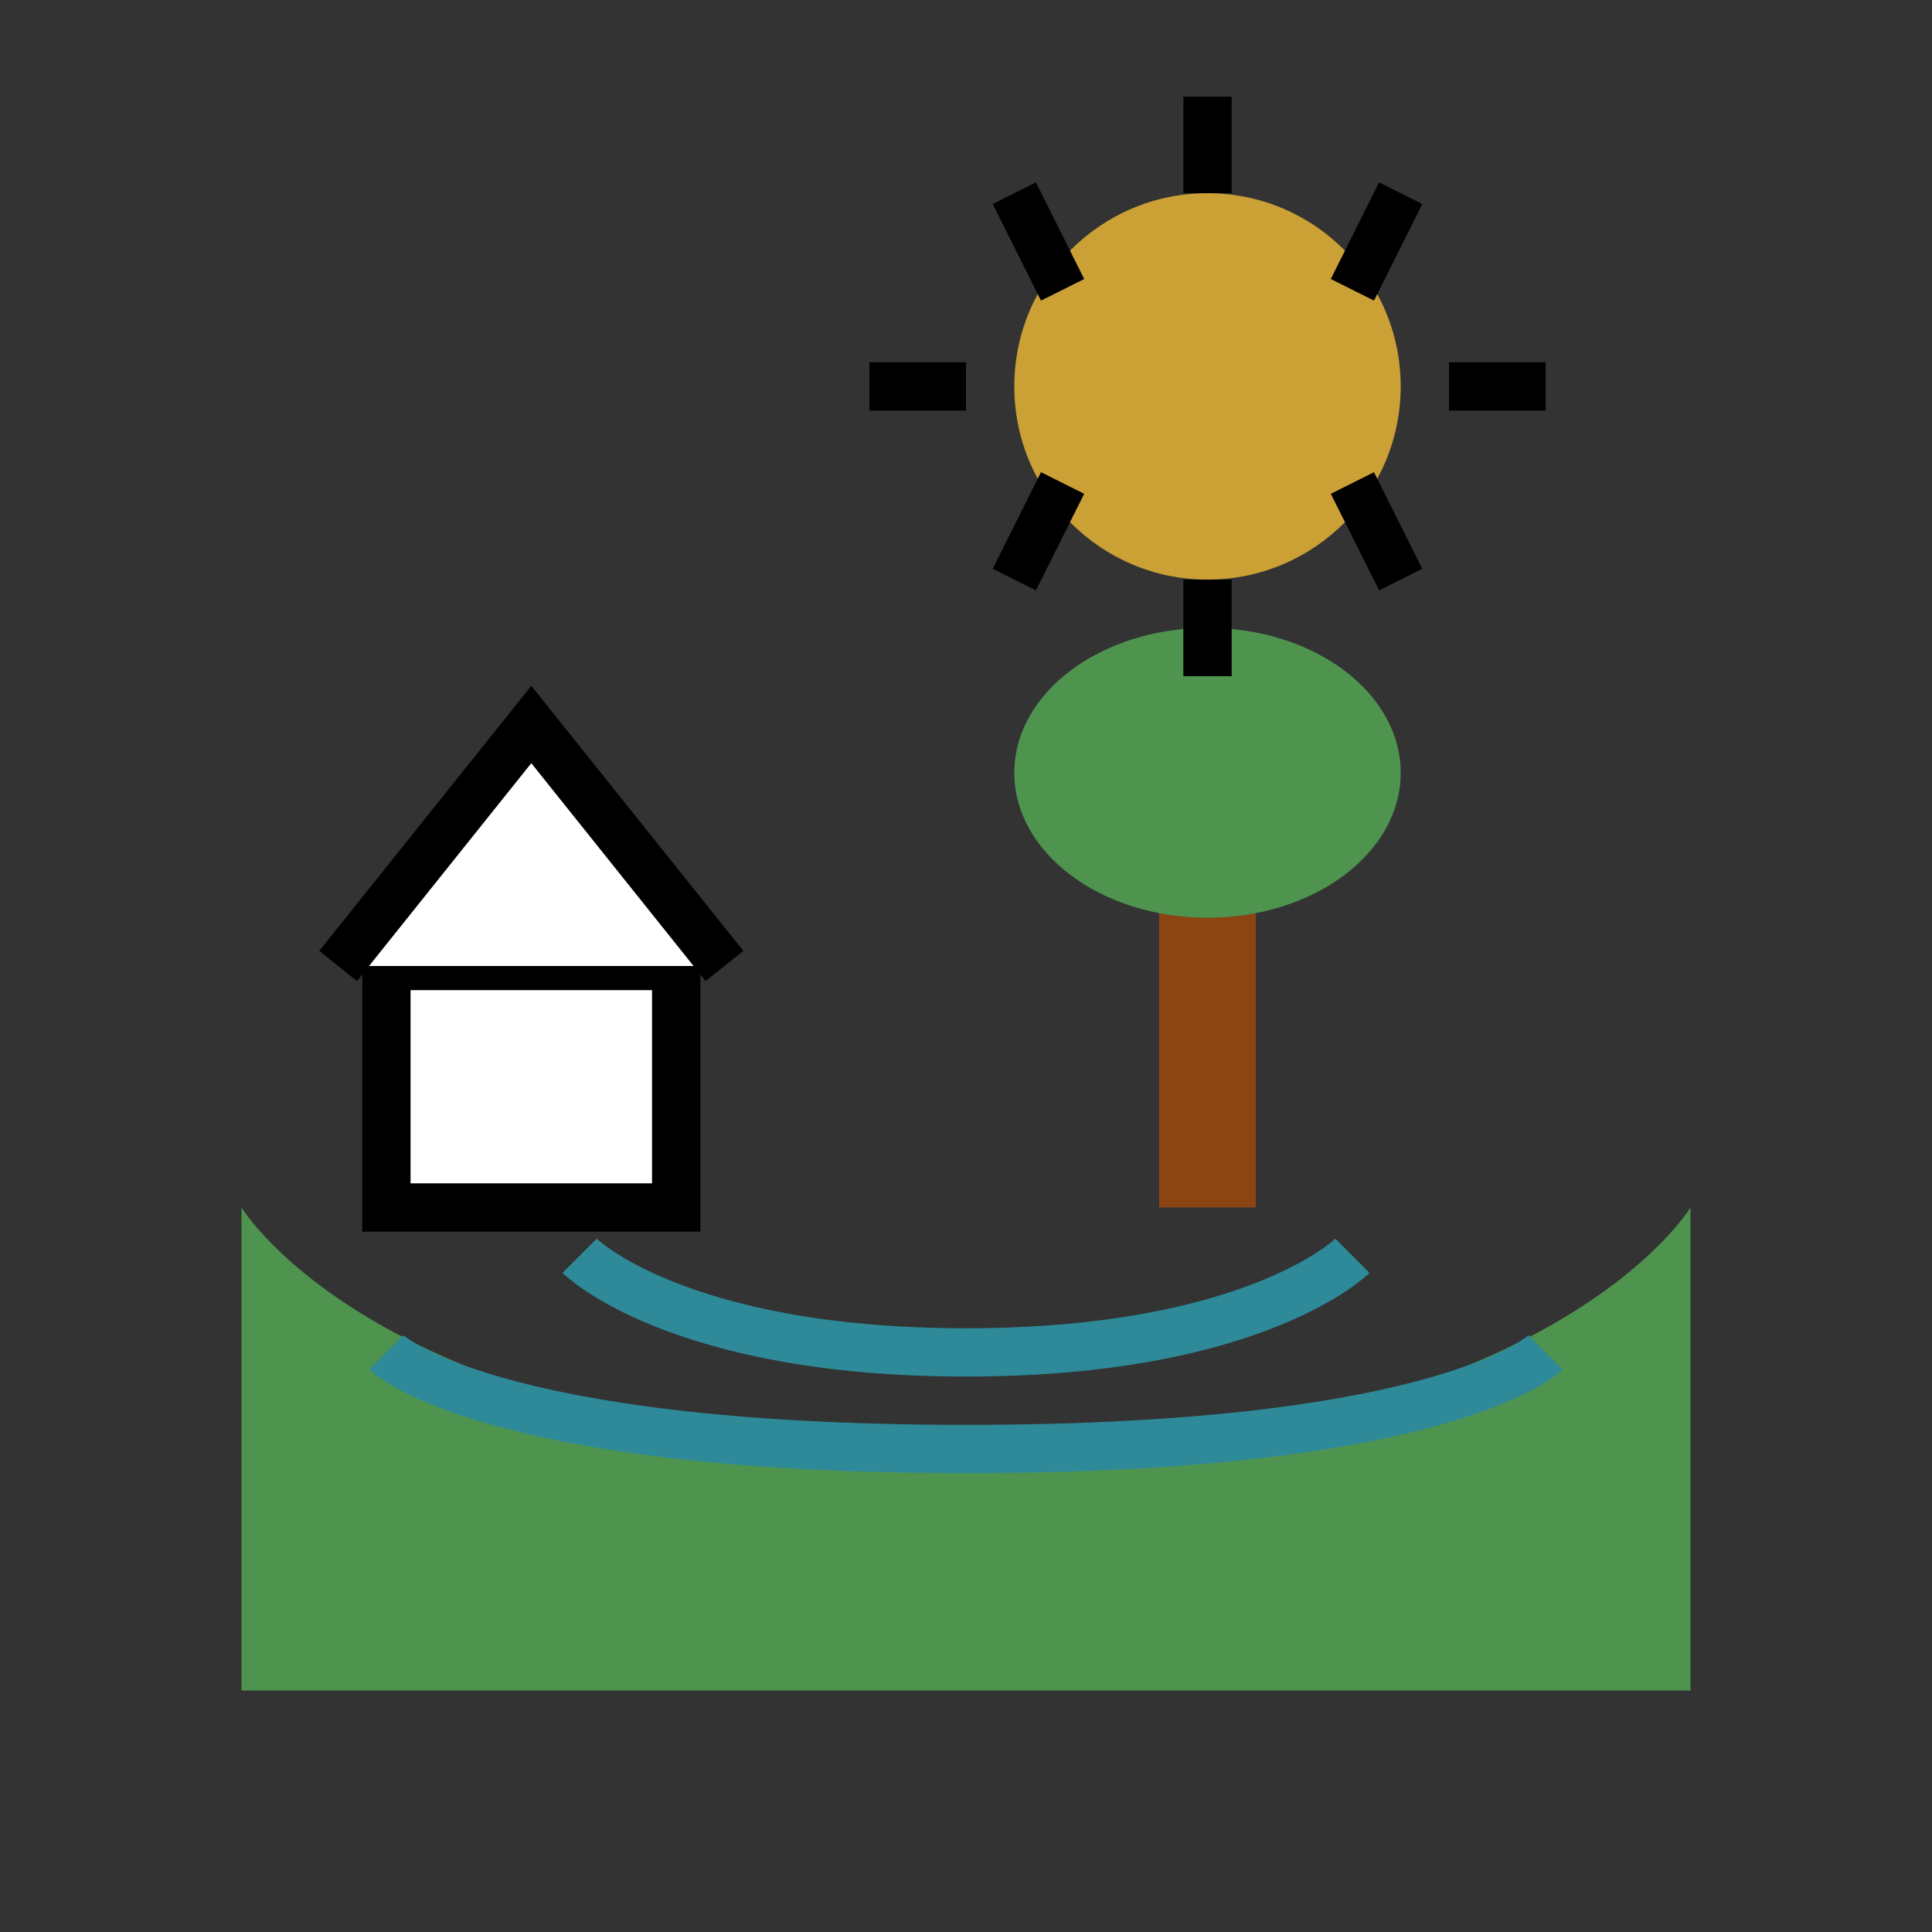<svg width="32" height="32" viewBox="0 0 32 32" fill="none" xmlns="http://www.w3.org/2000/svg">
  <rect x="0" y="0" width="32" height="32" fill="#333333" stroke="none"/>
  <!-- Campo verde (base) -->
  <path d="M4 20C4 20 6.4 24 16 24C25.6 24 28 20 28 20V28H4V20Z" fill="#4E944F"/>
  
  <!-- Contornos do campo -->
  <path d="M6.4 22.4C6.4 22.4 8 24 16 24C24 24 25.6 22.4 25.6 22.4" stroke="#2E8A99" stroke-width="0.8" fill="none"/>
  <path d="M9.6 20.8C9.6 20.8 11.2 22.4 16 22.4C20.8 22.4 22.4 20.8 22.4 20.8" stroke="#2E8A99" stroke-width="0.8" fill="none"/>
  
  <!-- Casa -->
  <rect x="6.4" y="16" width="4.8" height="4" fill="white" stroke="black" stroke-width="0.8"/>
  <path d="M5.6 16L8.8 12L12 16" fill="white" stroke="black" stroke-width="0.8"/>
  
  <!-- Árvore -->
  <rect x="19.2" y="14.4" width="1.6" height="5.6" fill="#8B4513"/>
  <ellipse cx="20" cy="12.8" rx="3.2" ry="2.4" fill="#4E944F"/>
  
  <!-- Sol -->
  <circle cx="20" cy="6.4" r="3.2" fill="#CBA135"/>
  
  <!-- Raios do sol -->
  <line x1="20" y1="1.6" x2="20" y2="3.2" stroke="black" stroke-width="0.8"/>
  <line x1="23.2" y1="3.2" x2="22.4" y2="4.8" stroke="black" stroke-width="0.8"/>
  <line x1="25.6" y1="6.4" x2="24" y2="6.4" stroke="black" stroke-width="0.8"/>
  <line x1="23.2" y1="9.6" x2="22.4" y2="8" stroke="black" stroke-width="0.8"/>
  <line x1="20" y1="11.2" x2="20" y2="9.6" stroke="black" stroke-width="0.8"/>
  <line x1="16.8" y1="9.6" x2="17.6" y2="8" stroke="black" stroke-width="0.8"/>
  <line x1="14.4" y1="6.4" x2="16" y2="6.4" stroke="black" stroke-width="0.8"/>
  <line x1="16.8" y1="3.2" x2="17.6" y2="4.8" stroke="black" stroke-width="0.8"/>
</svg>
